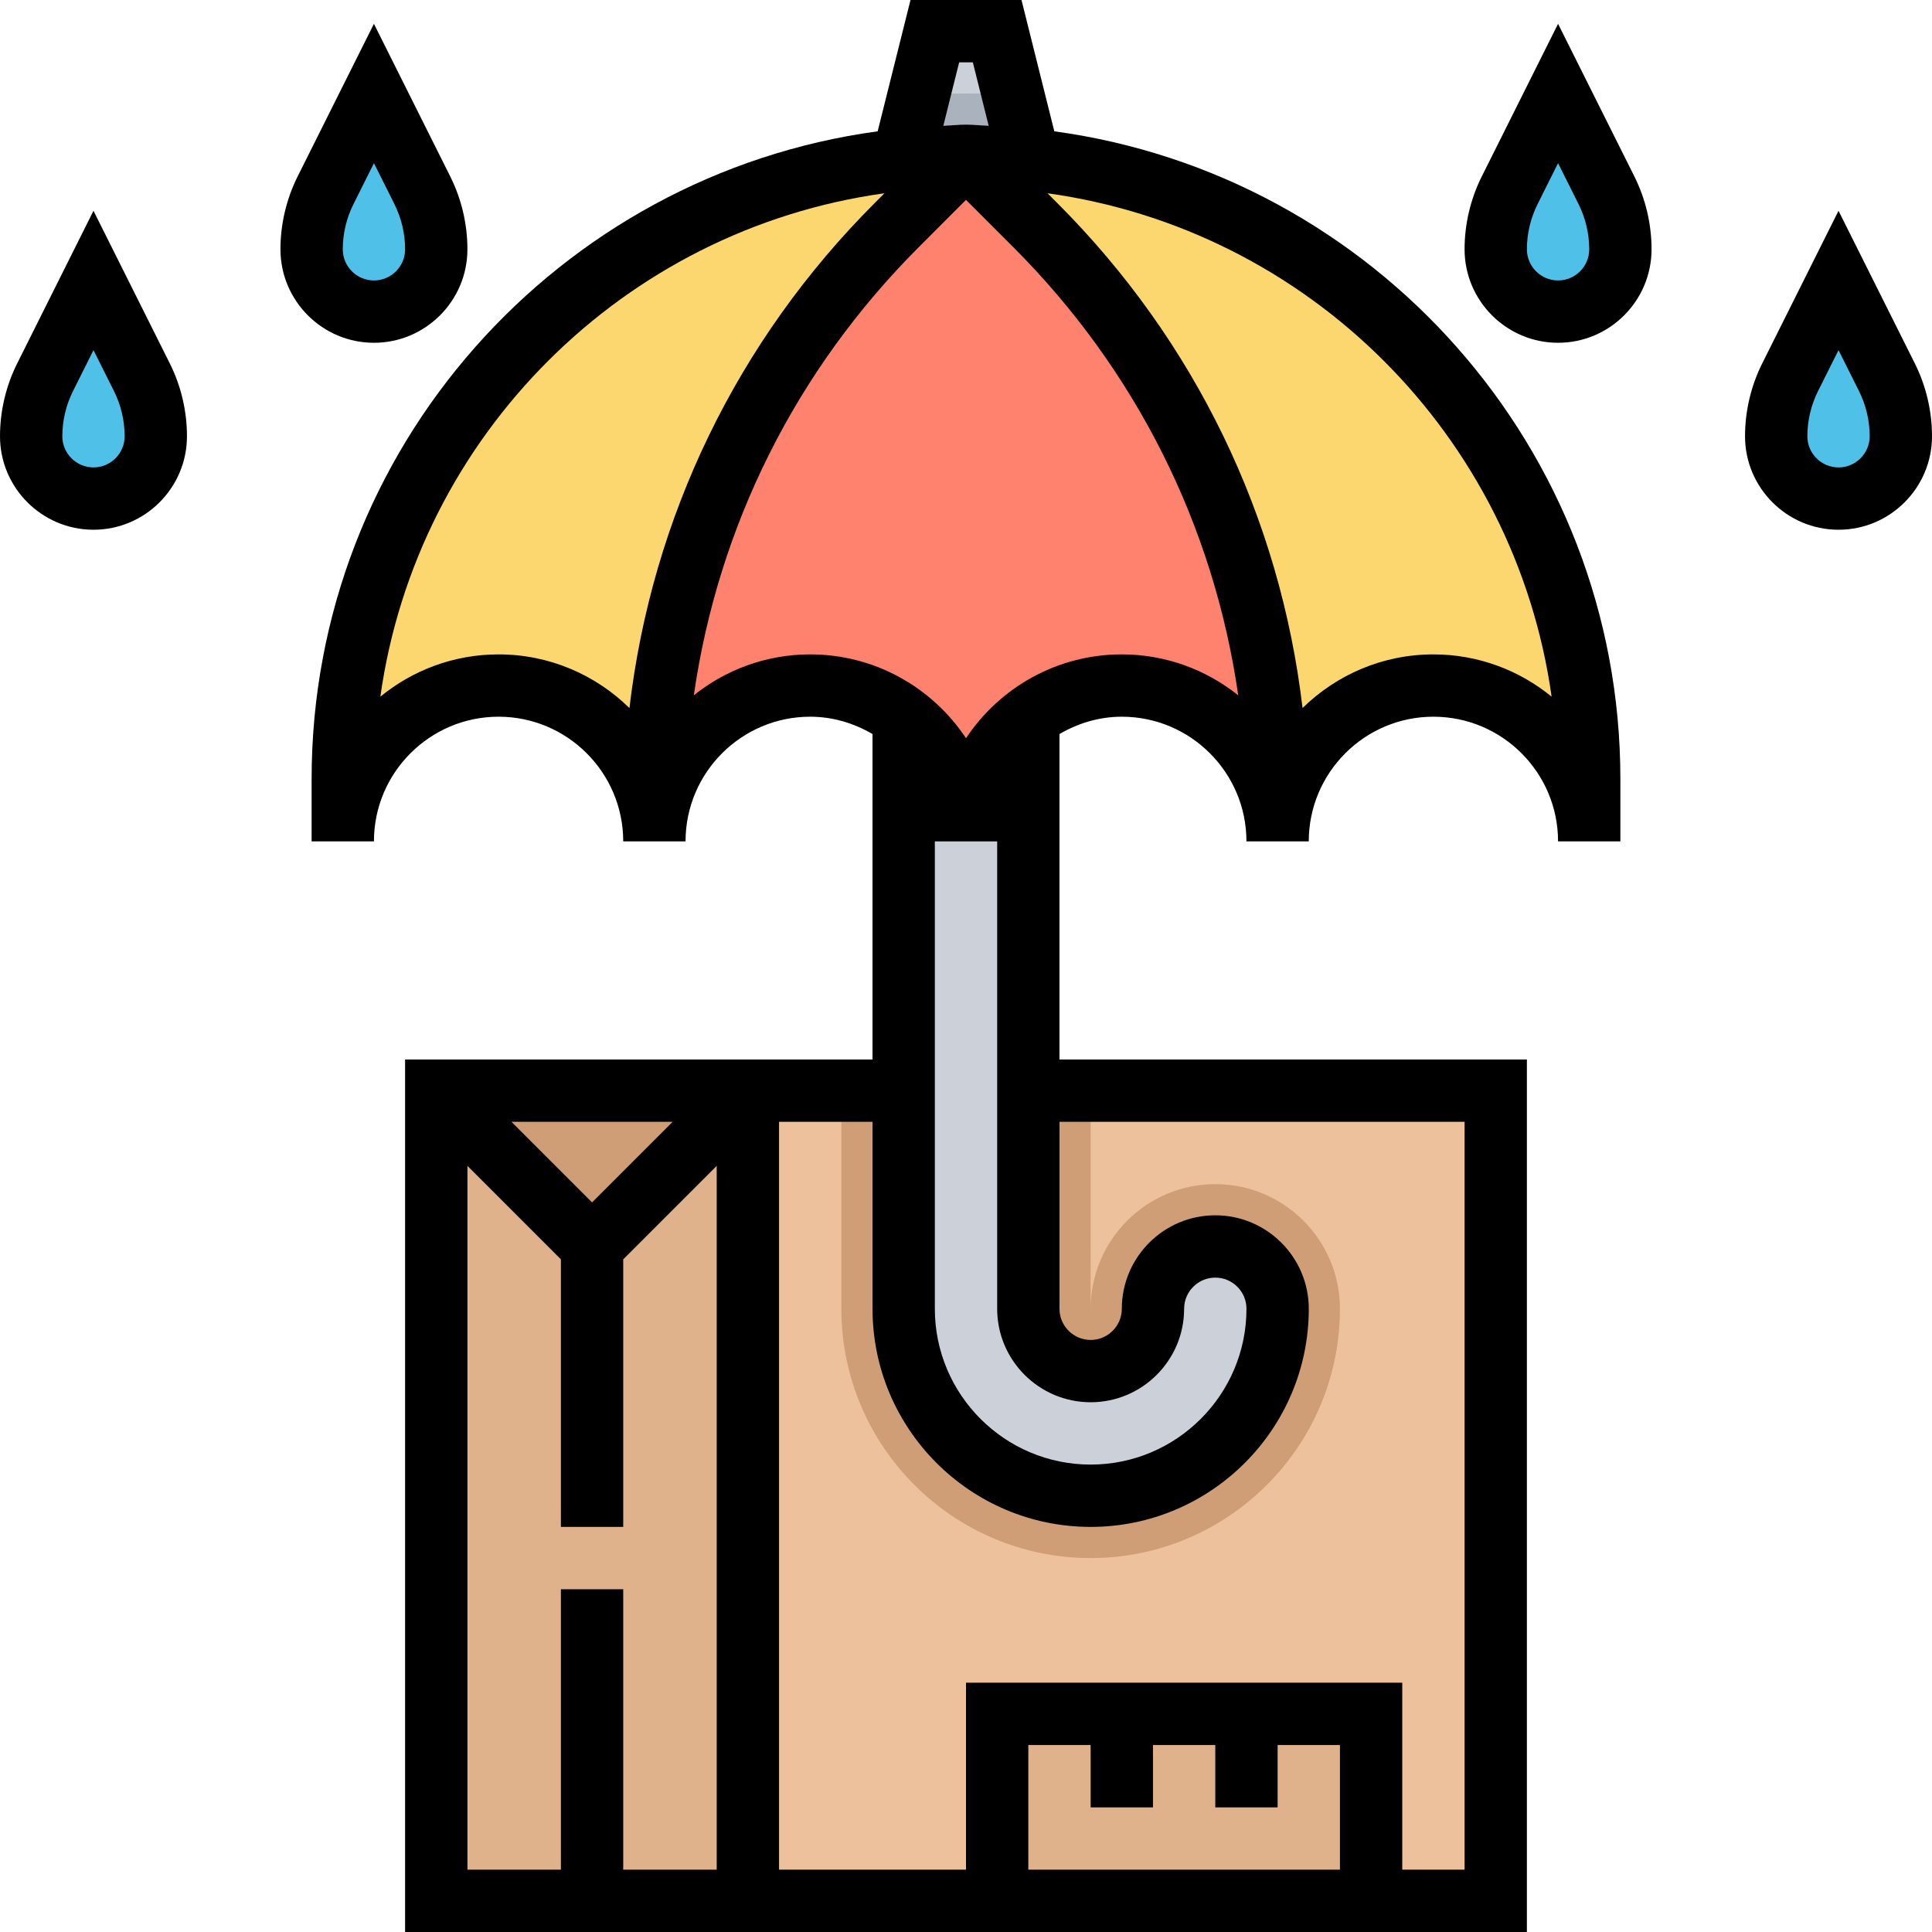 <svg height="496pt" viewBox="0 0 496 496" width="496pt" xmlns="http://www.w3.org/2000/svg"><path d="m264 280h120v208h-272v-208zm0 0" fill="#ecc19c"/><path d="m112 280h80v208h-80zm0 0" fill="#dfb28b"/><path d="m264 280h-48v56c0 35.289 28.711 64 64 64s64-28.711 64-64c0-17.648-14.352-32-32-32s-32 14.352-32 32v-56zm0 0" fill="#cf9e76"/><path d="m264 40-8-32h-16l-8 32v296c0 26.512 21.488 48 48 48s48-21.488 48-48c0-8.84-7.16-16-16-16s-16 7.16-16 16-7.16 16-16 16-16-7.16-16-16zm0 0" fill="#ccd1d9"/><path d="m256 440h96v48h-96zm0 0" fill="#dfb28b"/><path d="m235.887 24.465-3.887 15.535v176h32v-176l-3.887-15.535c-4.008-.273-8.035-.465-12.113-.465s-8.105.191-12.113.465zm0 0" fill="#aab2bd"/><path d="m248 216c0-22.09-17.91-40-40-40s-40 17.91-40 40c0-22.09-17.91-40-40-40s-40 17.91-40 40v-16c0-88.367 71.633-160 160-160s160 71.633 160 160v16c0-22.09-17.91-40-40-40s-40 17.91-40 40c0-22.09-17.91-40-40-40s-40 17.91-40 40zm0 0" fill="#fcd770"/><path d="m265.777 57.777-17.777-17.777-17.777 17.777c-39.84 39.84-62.223 93.879-62.223 150.223v8c0-20.816 15.953-37.711 36.266-39.625 1.23-.238 2.477-.375 3.734-.375 1.535 0 2.977.184 4.383.441 20 2.215 35.617 18.965 35.617 39.559 0-20.816 15.953-37.711 36.266-39.625 1.23-.238 2.477-.375 3.734-.375s2.504.137 3.734.375c20.312 1.914 36.266 18.809 36.266 39.625v-8c0-56.344-22.383-110.383-62.223-150.223zm0 0" fill="#ff826e"/><g fill="#4fc1e9"><path d="m24 128c-8.84 0-16-7.16-16-16 0-5.266 1.223-10.449 3.574-15.152l12.426-24.848 12.426 24.848c2.352 4.703 3.574 9.887 3.574 15.152 0 8.84-7.16 16-16 16zm0 0"/><path d="m96 80c-8.84 0-16-7.16-16-16 0-5.266 1.223-10.449 3.574-15.152l12.426-24.848 12.426 24.848c2.352 4.703 3.574 9.887 3.574 15.152 0 8.84-7.16 16-16 16zm0 0"/><path d="m472 128c8.84 0 16-7.16 16-16 0-5.266-1.223-10.449-3.574-15.152l-12.426-24.848-12.426 24.848c-2.352 4.703-3.574 9.887-3.574 15.152 0 8.84 7.16 16 16 16zm0 0"/><path d="m400 80c8.84 0 16-7.16 16-16 0-5.266-1.223-10.449-3.574-15.152l-12.426-24.848-12.426 24.848c-2.352 4.703-3.574 9.887-3.574 15.152 0 8.84 7.16 16 16 16zm0 0"/></g><path d="m112 280 40 40 40-40zm0 0" fill="#cf9e76"/><path d="m270.672 33.711-8.426-33.711h-28.492l-8.434 33.711c-81.922 11.137-145.32 81.359-145.32 166.289v16h16c0-17.648 14.352-32 32-32s32 14.352 32 32h16c0-17.648 14.352-32 32-32 5.855 0 11.273 1.695 16 4.449v83.551h-120v224h288v-224h-120v-83.551c4.727-2.754 10.145-4.449 16-4.449 17.648 0 32 14.352 32 32h16c0-17.648 14.352-32 32-32s32 14.352 32 32h16v-16c0-84.93-63.398-155.152-145.328-166.289zm-24.426-17.711h3.508l4.07 16.297c-1.945-.066-3.855-.297-5.824-.297s-3.879.23-5.824.297zm-118.246 152c-11.504 0-22.07 4.078-30.352 10.855 9.383-66.953 62.441-119.953 129.422-129.238l-2.504 2.504c-35.391 35.391-57.199 80.703-62.973 129.656-8.656-8.504-20.523-13.777-33.594-13.777zm152 192c13.23 0 24-10.77 24-24 0-4.414 3.594-8 8-8s8 3.586 8 8c0 22.055-17.945 40-40 40s-40-17.945-40-40v-120h16v120c0 13.23 10.77 24 24 24zm-128-51.312-20.688-20.688h41.375zm-32-9.375 24 24v68.688h16v-68.688l24-24v180.688h-24v-72h-16v72h-24zm176 164.688v-16h16v16h16v-16h16v32h-80v-32h16v16zm80-176v192h-16v-48h-112v48h-48v-192h24v48c0 30.871 25.121 56 56 56s56-25.129 56-56c0-13.23-10.77-24-24-24s-24 10.77-24 24c0 4.414-3.594 8-8 8s-8-3.586-8-8v-48zm-88-120c-16.688 0-31.391 8.566-40 21.52-8.609-12.961-23.312-21.52-40-21.52-11.297 0-21.672 3.945-29.879 10.504 6.238-43.414 26.191-83.496 57.766-115.07l12.113-12.121 12.121 12.121c31.574 31.574 51.527 71.656 57.766 115.07-8.215-6.559-18.59-10.504-29.887-10.504zm80 0c-13.07 0-24.938 5.273-33.602 13.777-5.766-48.953-27.582-94.266-62.973-129.656l-2.504-2.504c66.98 9.285 120.039 62.277 129.422 129.238-8.273-6.777-18.84-10.855-30.344-10.855zm0 0"/><path d="m24 54.113-19.574 39.16c-2.898 5.781-4.426 12.254-4.426 18.727 0 13.23 10.77 24 24 24s24-10.77 24-24c0-6.473-1.527-12.945-4.426-18.734zm0 65.887c-4.406 0-8-3.586-8-8 0-4 .945-8 2.734-11.574l5.266-10.539 5.266 10.527c1.789 3.586 2.734 7.586 2.734 11.586 0 4.414-3.594 8-8 8zm0 0"/><path d="m120 64c0-6.473-1.527-12.945-4.426-18.734l-19.574-39.152-19.574 39.16c-2.898 5.781-4.426 12.254-4.426 18.727 0 13.23 10.77 24 24 24s24-10.77 24-24zm-32 0c0-4 .945-8 2.734-11.574l5.266-10.539 5.266 10.527c1.789 3.586 2.734 7.586 2.734 11.586 0 4.414-3.594 8-8 8s-8-3.586-8-8zm0 0"/><path d="m491.574 93.266-19.574-39.152-19.574 39.16c-2.898 5.781-4.426 12.254-4.426 18.727 0 13.23 10.77 24 24 24s24-10.77 24-24c0-6.473-1.527-12.945-4.426-18.734zm-19.574 26.734c-4.406 0-8-3.586-8-8 0-4 .945-8 2.734-11.574l5.266-10.539 5.266 10.527c1.789 3.586 2.734 7.586 2.734 11.586 0 4.414-3.594 8-8 8zm0 0"/><path d="m400 6.113-19.574 39.16c-2.898 5.781-4.426 12.254-4.426 18.727 0 13.23 10.77 24 24 24s24-10.77 24-24c0-6.473-1.527-12.945-4.426-18.734zm0 65.887c-4.406 0-8-3.586-8-8 0-4 .945-8 2.734-11.574l5.266-10.539 5.266 10.527c1.789 3.586 2.734 7.586 2.734 11.586 0 4.414-3.594 8-8 8zm0 0"/></svg>